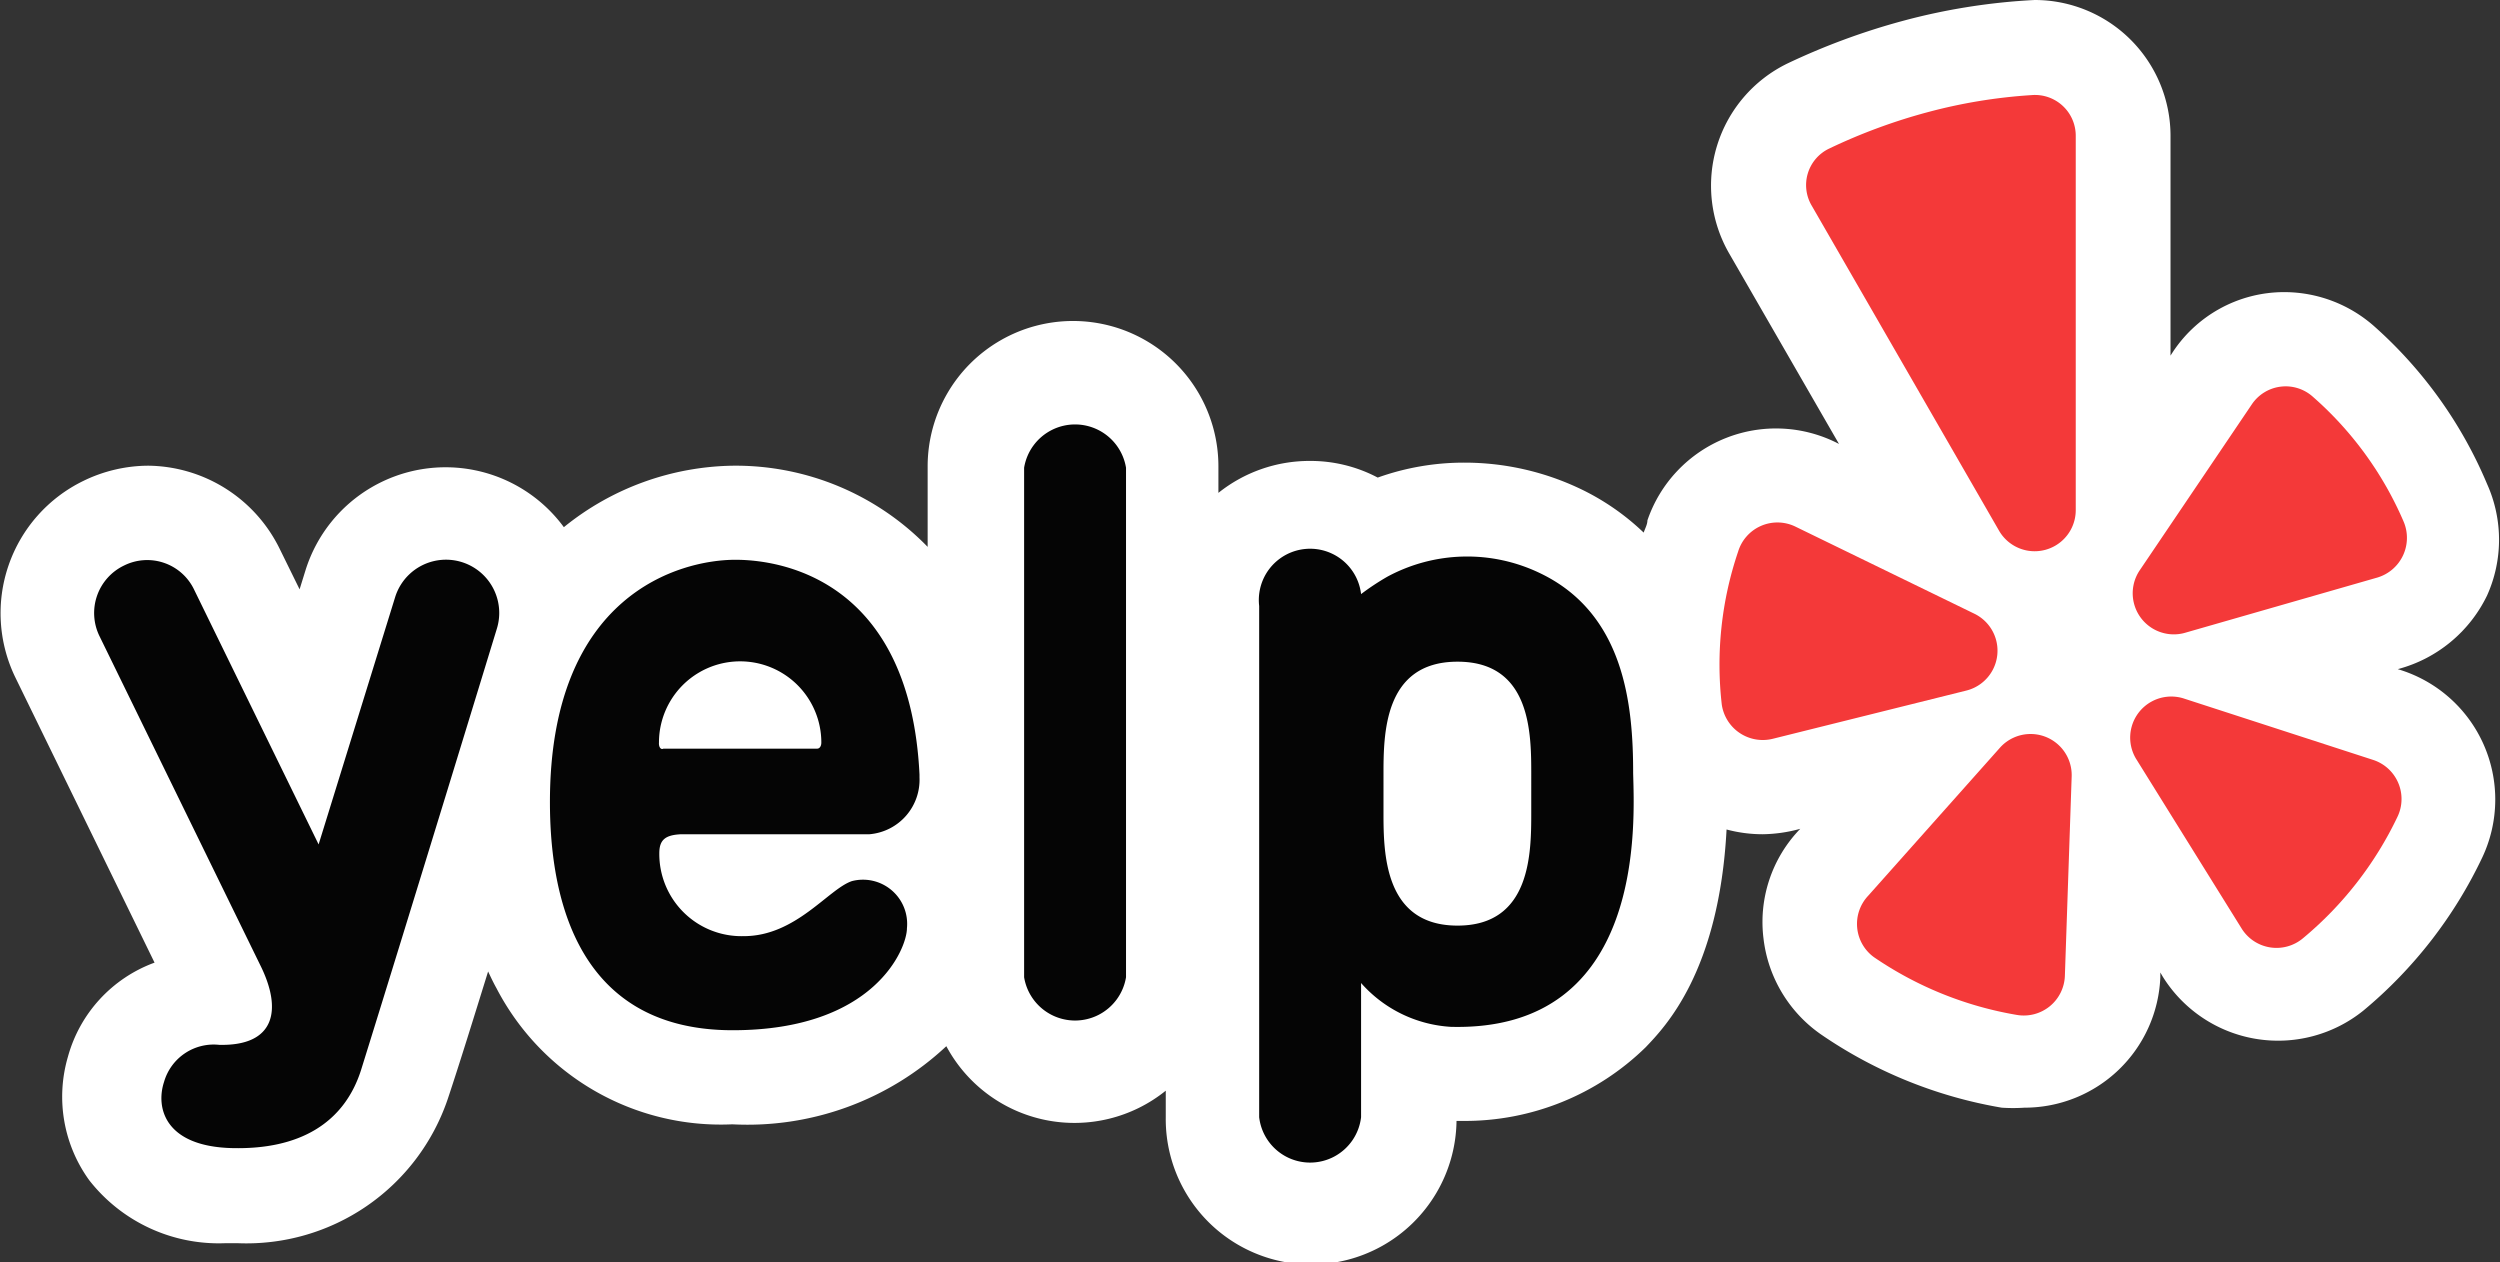 <svg xmlns="http://www.w3.org/2000/svg" viewBox="0 0 73.6 37.16">
  <rect x="0" y="0" width="73.6" height="37.16" fill="#333333" stroke="none"/>
  <defs>
    <style>
      .cls-1 {
        fill: #fff;
      }

      .cls-2, .cls-3 {
        fill: #050505;
      }

      .cls-2, .cls-4 {
        fill-rule: evenodd;
      }

      .cls-4 {
        fill: #f43939;
      }
    </style>
  </defs>
  <g id="Layer_2" data-name="Layer 2">
    <g id="Layer_1-2" data-name="Layer 1">
      <g>
        <path class="cls-1" d="M73.08,25.24a4,4,0,0,0-2.49-5.54,4.08,4.08,0,0,0,2.63-2.17,4,4,0,0,0,0-3.28A12.88,12.88,0,0,0,69.89,9.6a4,4,0,0,0-2.63-1h0a3.93,3.93,0,0,0-3.36,1.87V4a4,4,0,0,0-4-4h0A18.51,18.51,0,0,0,56,.62a20.14,20.14,0,0,0-3.38,1.25,4,4,0,0,0-1.72,5.58l3.24,5.62a4,4,0,0,0-5.64,2.25c0,.12-.07.24-.11.36a7.15,7.15,0,0,0-1.91-1.31,7.93,7.93,0,0,0-3.36-.75,7.53,7.53,0,0,0-2.56.44,4.23,4.23,0,0,0-2-.49,4.29,4.29,0,0,0-2.69.94v-.78a4.28,4.28,0,1,0-8.56,0V16.1a7.88,7.88,0,0,0-5.71-2.39,8.08,8.08,0,0,0-5,1.81A4.32,4.32,0,0,0,9,16.77l-.18.58-.59-1.2a4.36,4.36,0,0,0-3.87-2.44,4.4,4.4,0,0,0-1.91.45,4.33,4.33,0,0,0-2,5.78l4.1,8.4A4.11,4.11,0,0,0,2,31.11a4.19,4.19,0,0,0,.63,3.64,4.84,4.84,0,0,0,4,1.85H7a6.26,6.26,0,0,0,6.18-4.24c.37-1.11.77-2.41,1.19-3.76.08.17.16.34.25.5a7.44,7.44,0,0,0,6.94,4,8.57,8.57,0,0,0,6.3-2.3,4.28,4.28,0,0,0,6.46,1.31v.78a4.28,4.28,0,0,0,8.56.11h.19a7.61,7.61,0,0,0,5.38-2.17c.56-.59,2.16-2.22,2.38-6.41a4.11,4.11,0,0,0,1.06.14A4.34,4.34,0,0,0,53,24.4a3.94,3.94,0,0,0-1.08,3.25,4,4,0,0,0,1.7,2.81,13.33,13.33,0,0,0,5.31,2.15,5,5,0,0,0,.67,0,4,4,0,0,0,4-3.84v-.14l.07.12a4,4,0,0,0,5.91,1A13.23,13.23,0,0,0,73.08,25.24Z"/>
        <path class="cls-2" d="M33.15,28.77a1.52,1.52,0,0,1-3,0v-15a1.52,1.52,0,0,1,3,0Z"/>
        <path class="cls-3" d="M20.06,24.56H25.6a1.61,1.61,0,0,0,1.47-1.68h0V22.8c-.27-5.52-3.81-6.32-5.42-6.32s-5.46,1-5.46,7.13c0,2.31.52,6.72,5.38,6.72,4.19,0,5.13-2.42,5.13-3a1.3,1.3,0,0,0-1.62-1.39c-.69.23-1.65,1.62-3.18,1.62a2.42,2.42,0,0,1-2.49-2.44C19.41,24.72,19.59,24.58,20.06,24.56Zm-.66-2.7a2.39,2.39,0,1,1,4.78,0c0,.12-.06.18-.12.18H19.53C19.46,22.08,19.39,22,19.4,21.86Z"/>
        <path class="cls-3" d="M7.66,28.41,2.93,18.73a1.55,1.55,0,0,1,.72-2.08,1.53,1.53,0,0,1,2.07.72l3.66,7.49,2.25-7.27a1.55,1.55,0,1,1,3,.91s-2.53,8.28-4,13c-.5,1.57-1.82,2.35-3.8,2.3s-2.25-1.19-2-1.95a1.52,1.52,0,0,1,1.62-1.09C8.1,30.8,8.32,29.73,7.66,28.41Z"/>
        <path class="cls-3" d="M48.08,22.76c0-2-.25-4.7-2.75-5.89a4.94,4.94,0,0,0-4.49.11,7.34,7.34,0,0,0-.77.51,1.51,1.51,0,0,0-3,.35V32.89a1.51,1.51,0,0,0,3,0V28.94a3.83,3.83,0,0,0,2.64,1.29C48.49,30.38,48.11,24.13,48.08,22.76Zm-3,1.15c0,1.19,0,3.34-2.17,3.34s-2.18-2.15-2.18-3.34V22.82c0-1.2,0-3.34,2.18-3.34s2.17,2.14,2.17,3.34Z"/>
        <path class="cls-4" d="M52.85,15.5l5.28,2.57a1.21,1.21,0,0,1-.24,2.26l-5.7,1.42a1.22,1.22,0,0,1-1.5-1,10.36,10.36,0,0,1,.48-4.51A1.21,1.21,0,0,1,52.85,15.5Z"/>
        <path class="cls-4" d="M55,26.37,58.89,22a1.21,1.21,0,0,1,2.1.86l-.2,5.87a1.21,1.21,0,0,1-1.41,1.15,10.57,10.57,0,0,1-4.21-1.7A1.21,1.21,0,0,1,55,26.37Z"/>
        <path class="cls-4" d="M64.28,20.56l5.58,1.81a1.21,1.21,0,0,1,.72,1.68,10.54,10.54,0,0,1-2.79,3.58,1.21,1.21,0,0,1-1.8-.3l-3.11-5A1.21,1.21,0,0,1,64.28,20.56Z"/>
        <path class="cls-4" d="M70,17l-5.64,1.62A1.21,1.21,0,0,1,63,16.78l3.29-4.87a1.2,1.2,0,0,1,1.8-.23,10.27,10.27,0,0,1,2.67,3.67A1.22,1.22,0,0,1,70,17Z"/>
        <path class="cls-4" d="M56.76,3.3a16.74,16.74,0,0,0-2.9,1.07,1.19,1.19,0,0,0-.52,1.69l5.51,9.56a1.21,1.21,0,0,0,2.26-.6V4a1.2,1.2,0,0,0-1.3-1.2A15.58,15.58,0,0,0,56.76,3.3Z"/>
      </g>
    </g>
  </g>
</svg>
